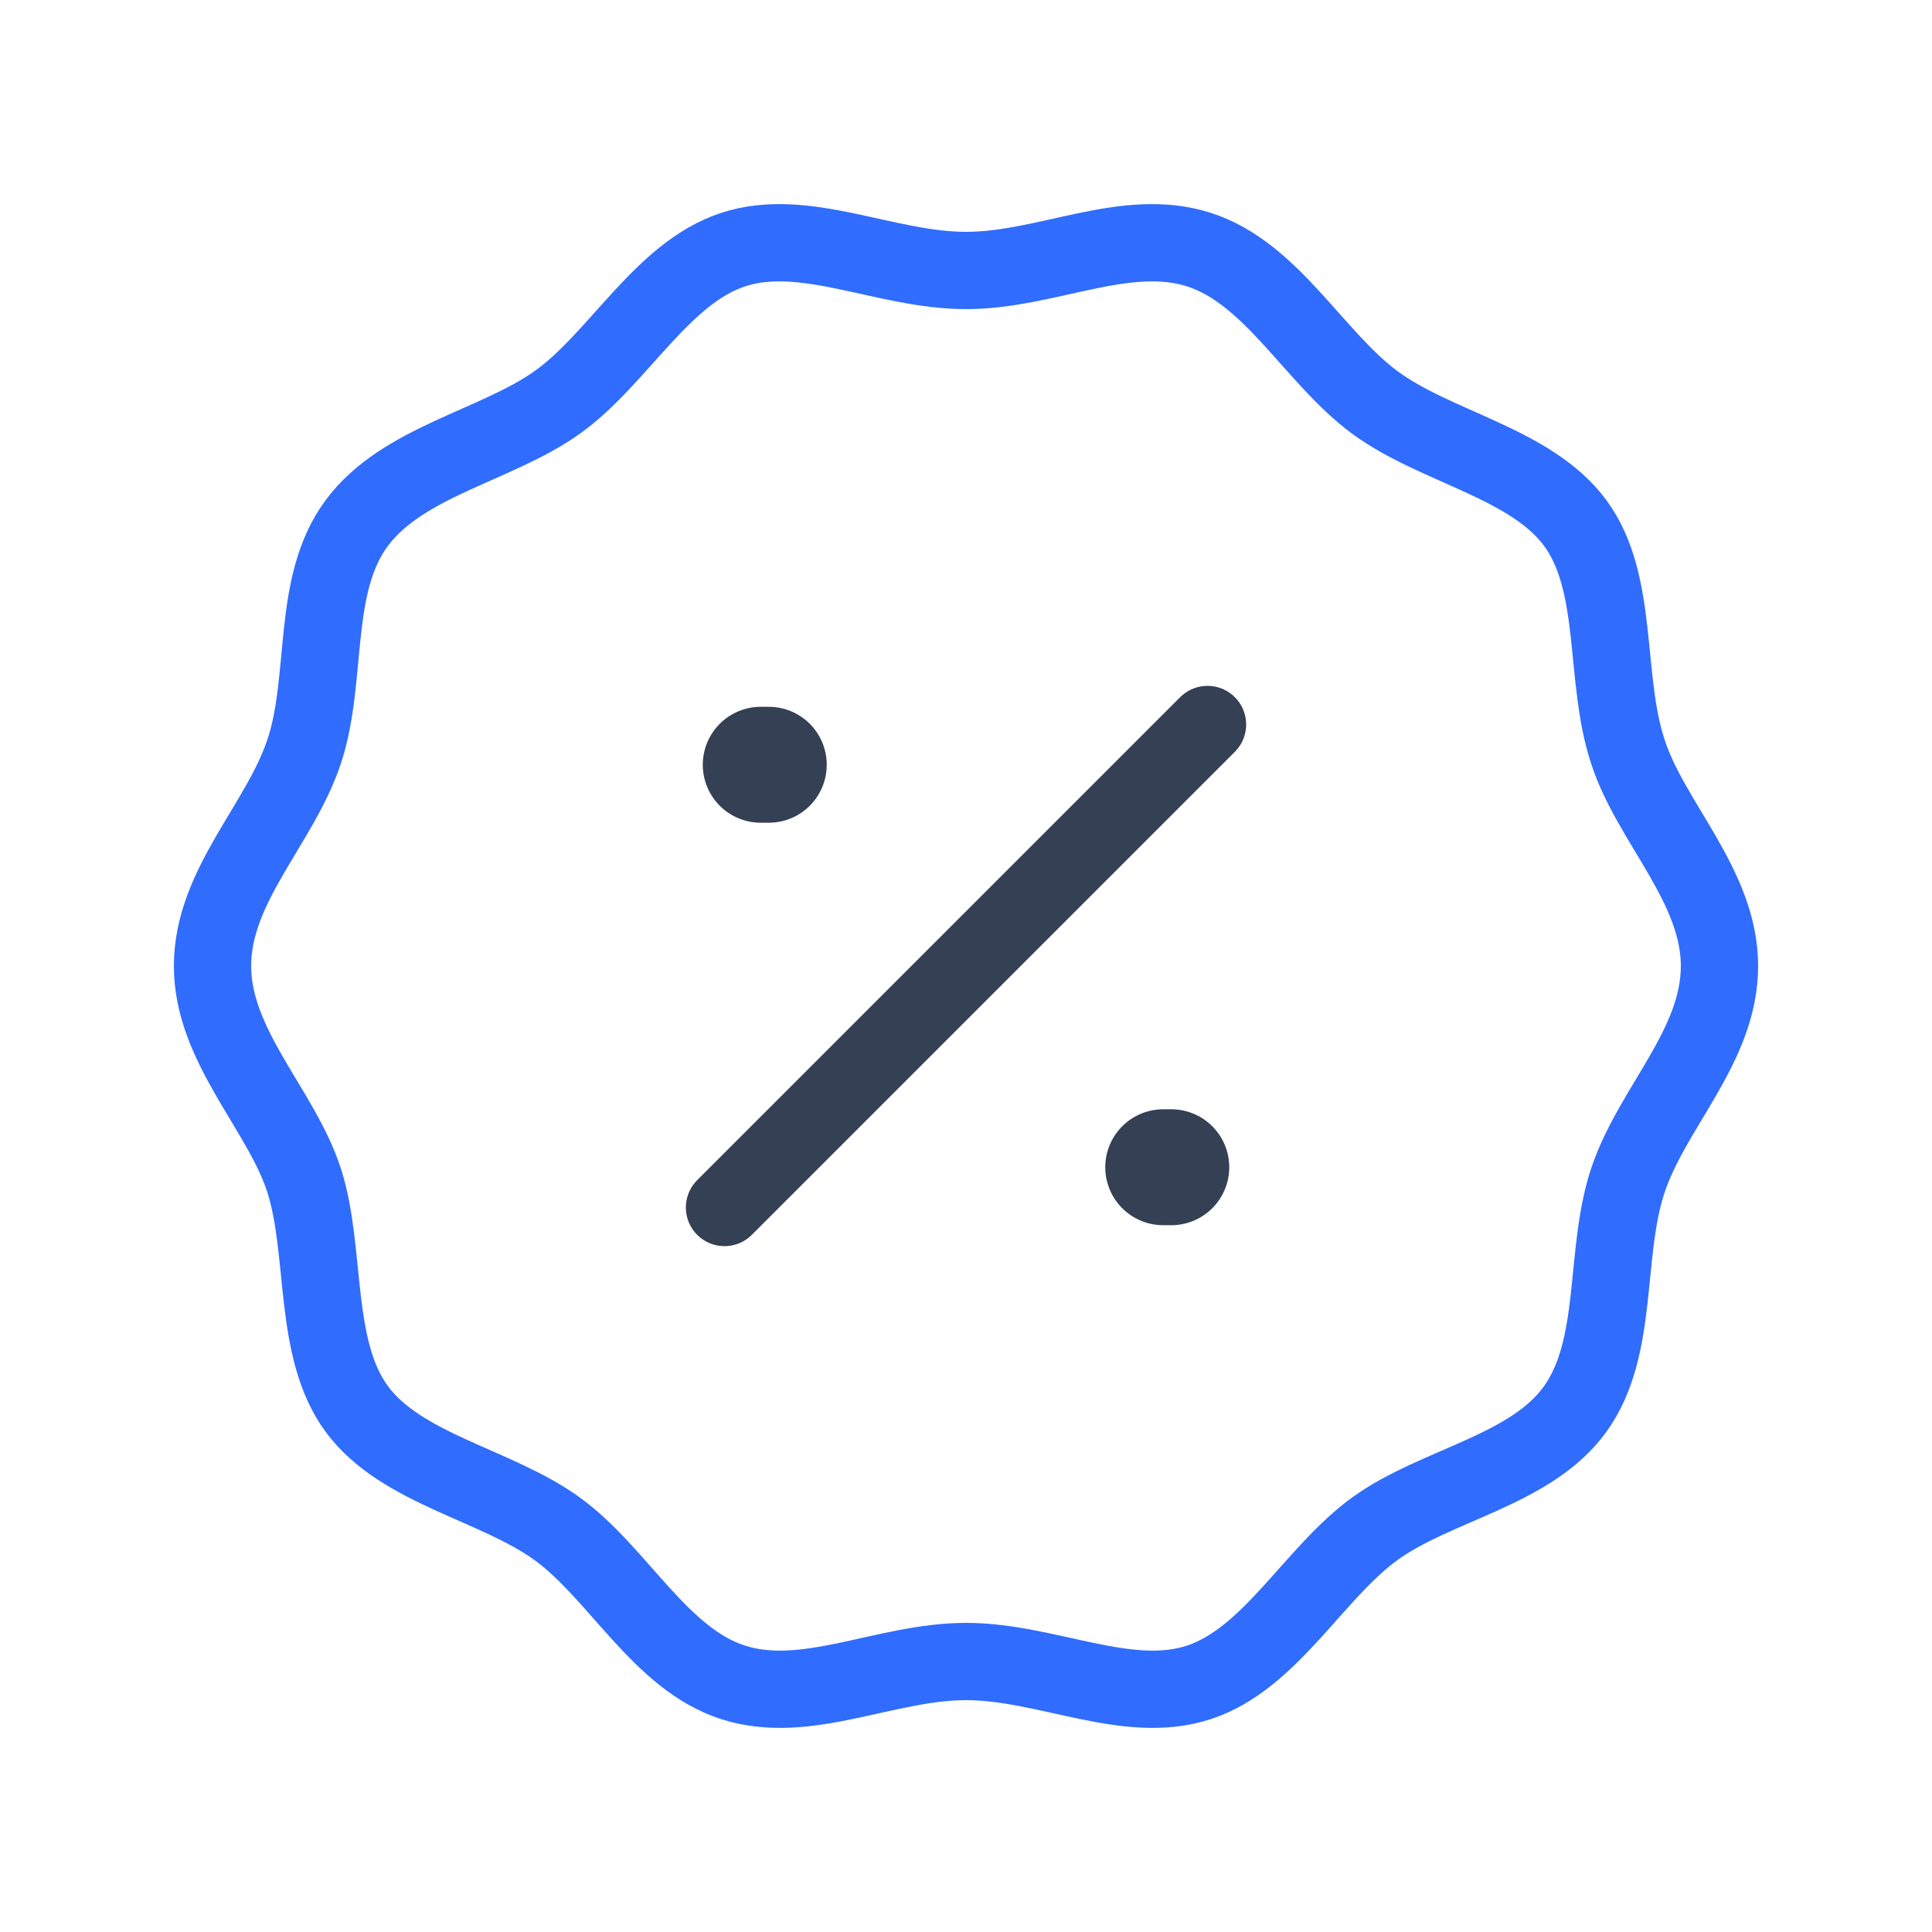 <svg xmlns="http://www.w3.org/2000/svg" width="3em" height="3em" viewBox="0 0 50 50"><g fill="none" stroke-linecap="round" stroke-linejoin="round"><path stroke="#344054" stroke-width="3" d="M30.104 30.208h.209M19.688 19.792h.208z"/><path stroke="#344054" stroke-width="2" d="m18.75 31.25l12.5-12.5"/><path stroke="#306CFE" stroke-width="2" d="M42.125 19.438c-.625-1.896-.208-4.334-1.354-5.896s-3.604-1.959-5.188-3.125C34 9.25 32.917 7.063 31.021 6.458C29.125 5.854 27.083 7 25 7s-4.167-1.146-6.02-.542c-1.855.605-2.98 2.834-4.563 3.959c-1.584 1.125-4 1.52-5.188 3.125s-.729 4-1.354 5.896S5.5 22.917 5.5 25s1.792 3.73 2.375 5.563s.208 4.333 1.354 5.895c1.146 1.563 3.604 1.959 5.188 3.105s2.666 3.375 4.562 3.979S22.917 43 25 43s4.167 1.146 6.02.542c1.855-.604 2.98-2.834 4.563-3.98c1.584-1.145 4.042-1.5 5.188-3.104s.729-4 1.354-5.895C42.75 28.667 44.5 27.083 44.5 25s-1.792-3.73-2.375-5.562"/></g></svg>
